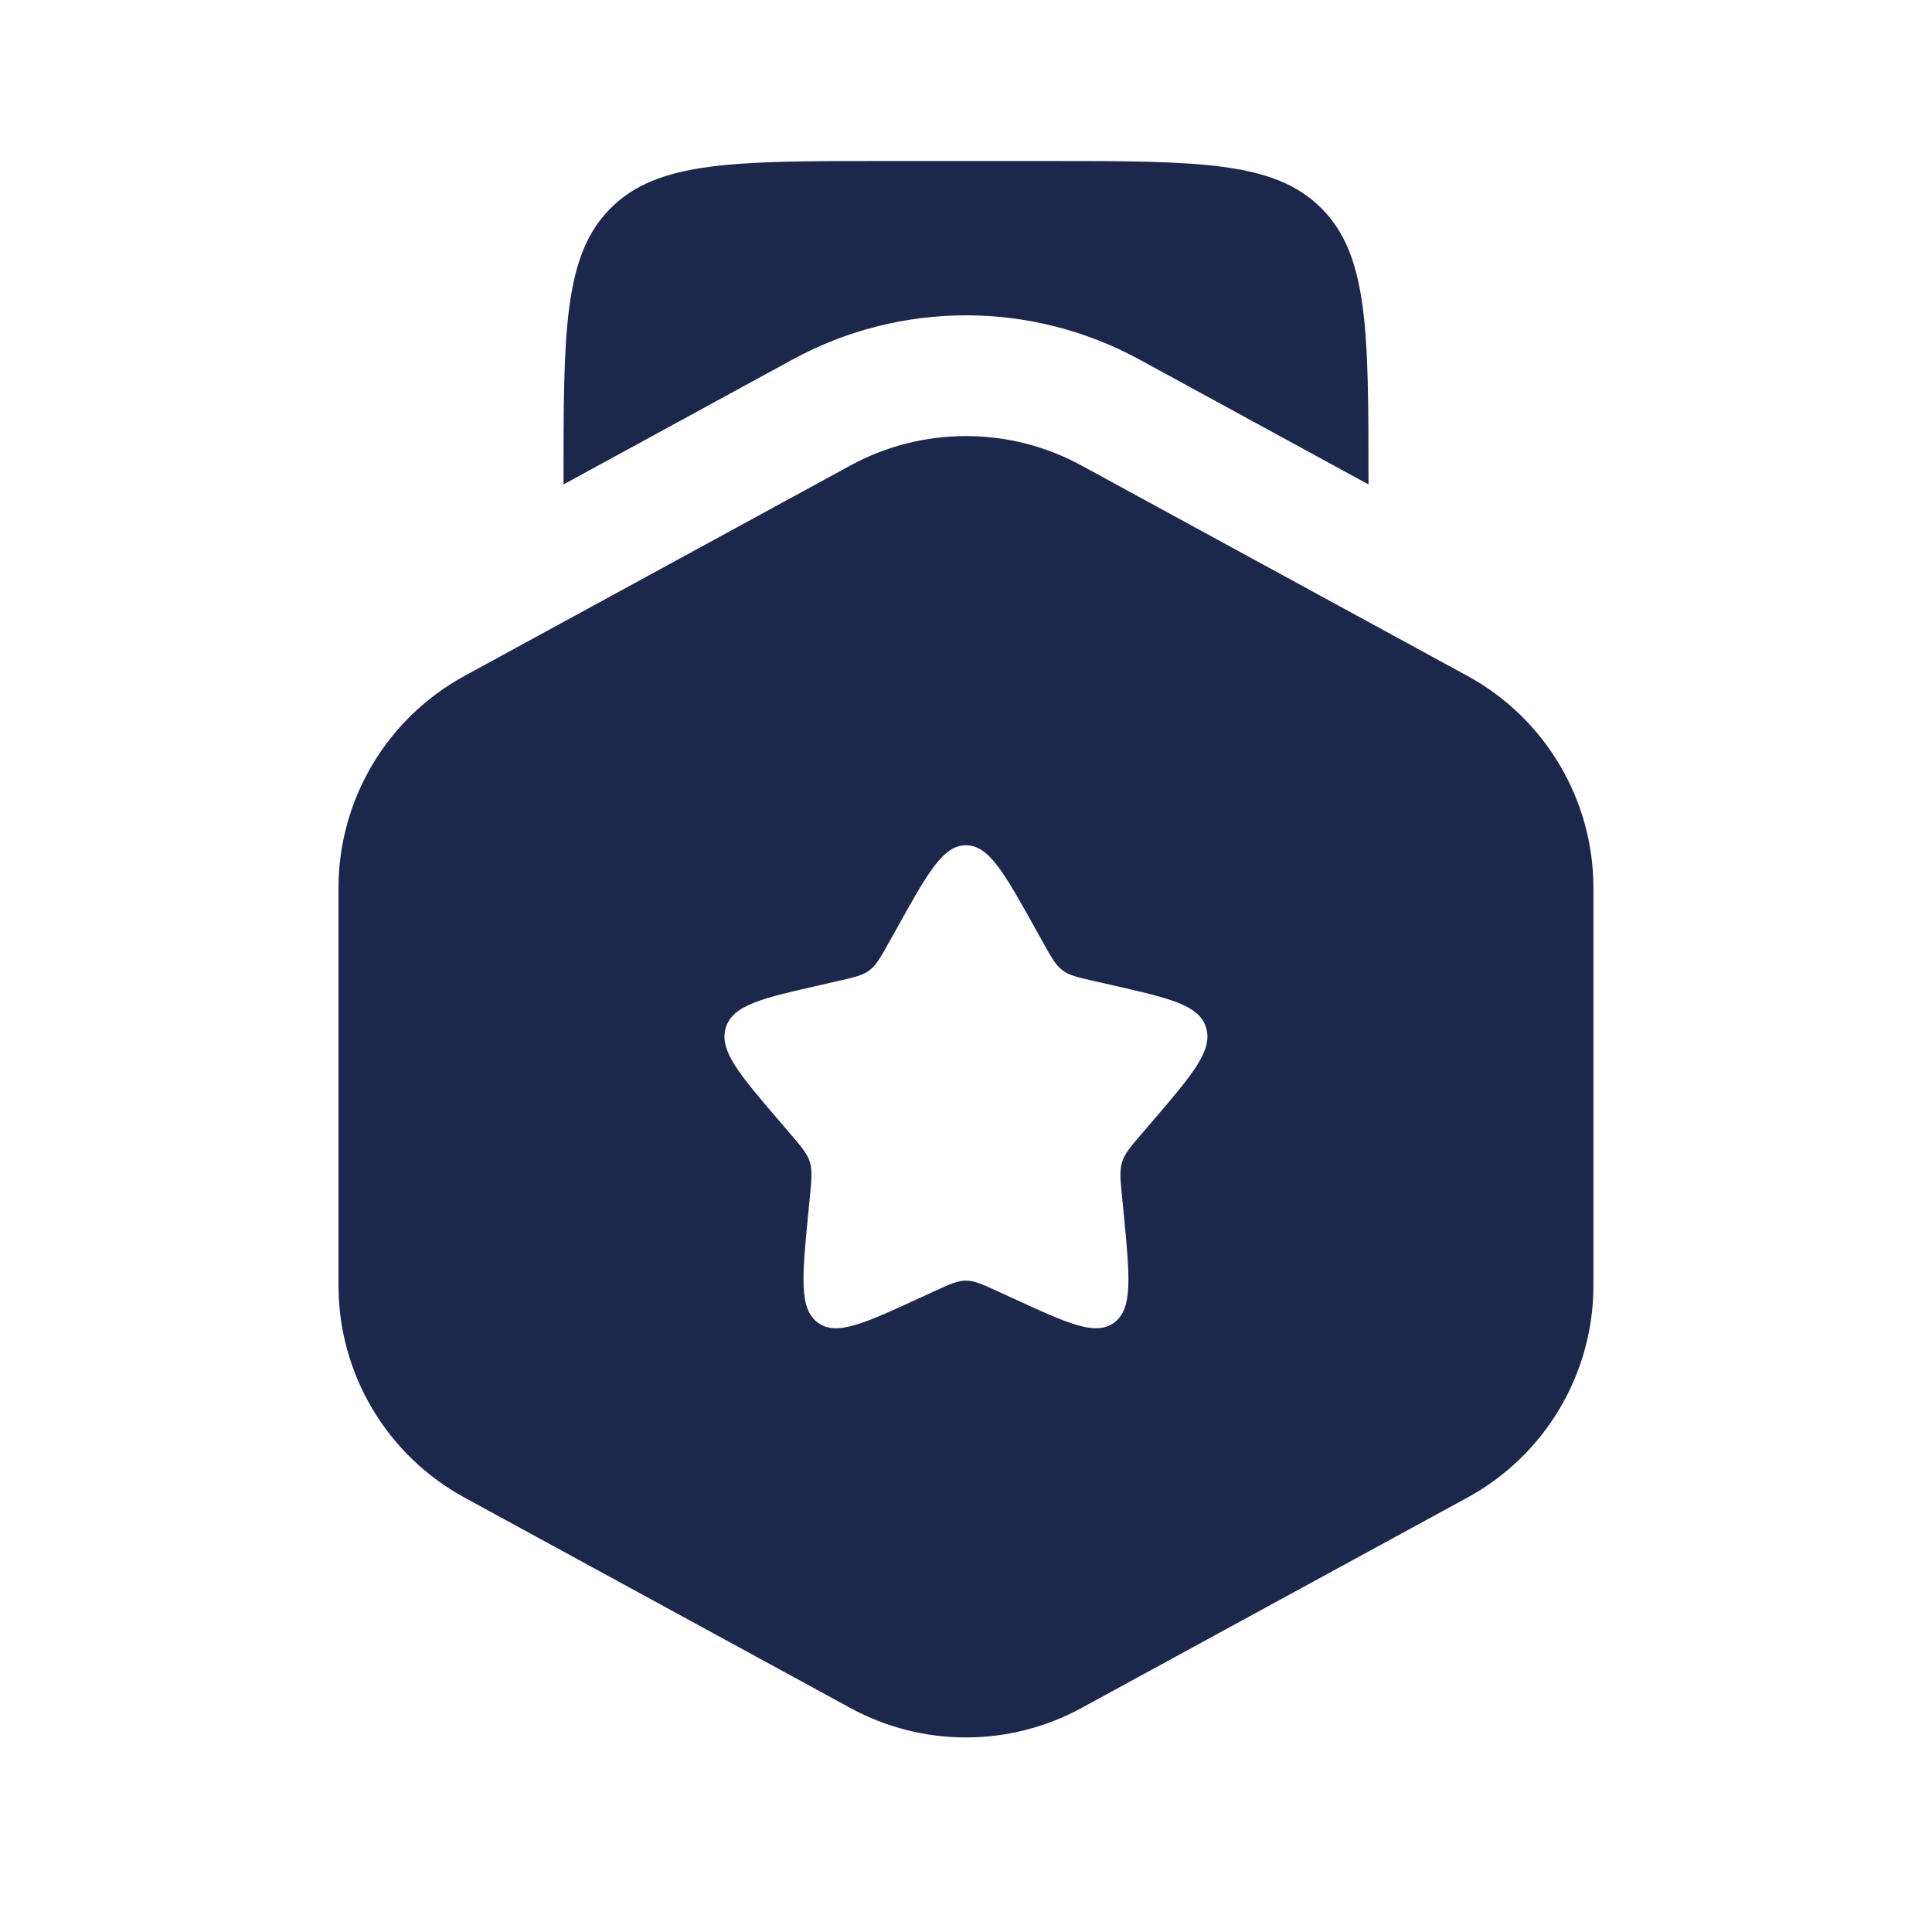 <svg width="24" height="24" viewBox="0 0 24 24" fill="none" xmlns="http://www.w3.org/2000/svg">
<path fill-rule="evenodd" clip-rule="evenodd" d="M13.435 5.783C12.54 5.295 11.458 5.295 10.563 5.783L5.769 8.397C4.805 8.923 4.205 9.933 4.205 11.031V15.969C4.205 17.067 4.805 18.077 5.769 18.603L10.563 21.217C11.458 21.705 12.54 21.705 13.435 21.217L18.23 18.603C19.194 18.077 19.794 17.067 19.794 15.969V11.031C19.794 9.933 19.194 8.923 18.23 8.397L13.435 5.783ZM11.999 10.5C11.716 10.5 11.525 10.841 11.146 11.523L11.047 11.699C10.939 11.893 10.885 11.989 10.801 12.053C10.717 12.117 10.612 12.141 10.402 12.188L10.211 12.232C9.473 12.399 9.105 12.482 9.017 12.764C8.929 13.047 9.18 13.341 9.684 13.929L9.814 14.081C9.957 14.248 10.028 14.332 10.06 14.435C10.092 14.539 10.082 14.65 10.06 14.873L10.04 15.076C9.964 15.861 9.926 16.254 10.156 16.428C10.386 16.602 10.731 16.444 11.422 16.125L11.601 16.043C11.797 15.953 11.896 15.908 11.999 15.908C12.104 15.908 12.202 15.953 12.398 16.043L12.577 16.125C13.268 16.444 13.613 16.602 13.843 16.428C14.073 16.254 14.035 15.861 13.959 15.076L13.939 14.873C13.917 14.65 13.907 14.539 13.939 14.435C13.971 14.332 14.042 14.248 14.185 14.081L14.316 13.929C14.819 13.341 15.07 13.047 14.982 12.764C14.895 12.482 14.526 12.399 13.788 12.232L13.597 12.188C13.387 12.141 13.282 12.117 13.198 12.053C13.114 11.989 13.06 11.893 12.952 11.699L12.854 11.523C12.474 10.841 12.284 10.5 11.999 10.5Z" fill="#1C274C"/>
<path d="M11 2H13C14.886 2 15.828 2 16.414 2.586C17 3.172 17 4.114 17 6V6.018L14.154 4.466C12.811 3.734 11.188 3.734 9.846 4.466L7 6.018V6C7 4.114 7 3.172 7.586 2.586C8.172 2 9.114 2 11 2Z" fill="#1C274C"/>
</svg>

